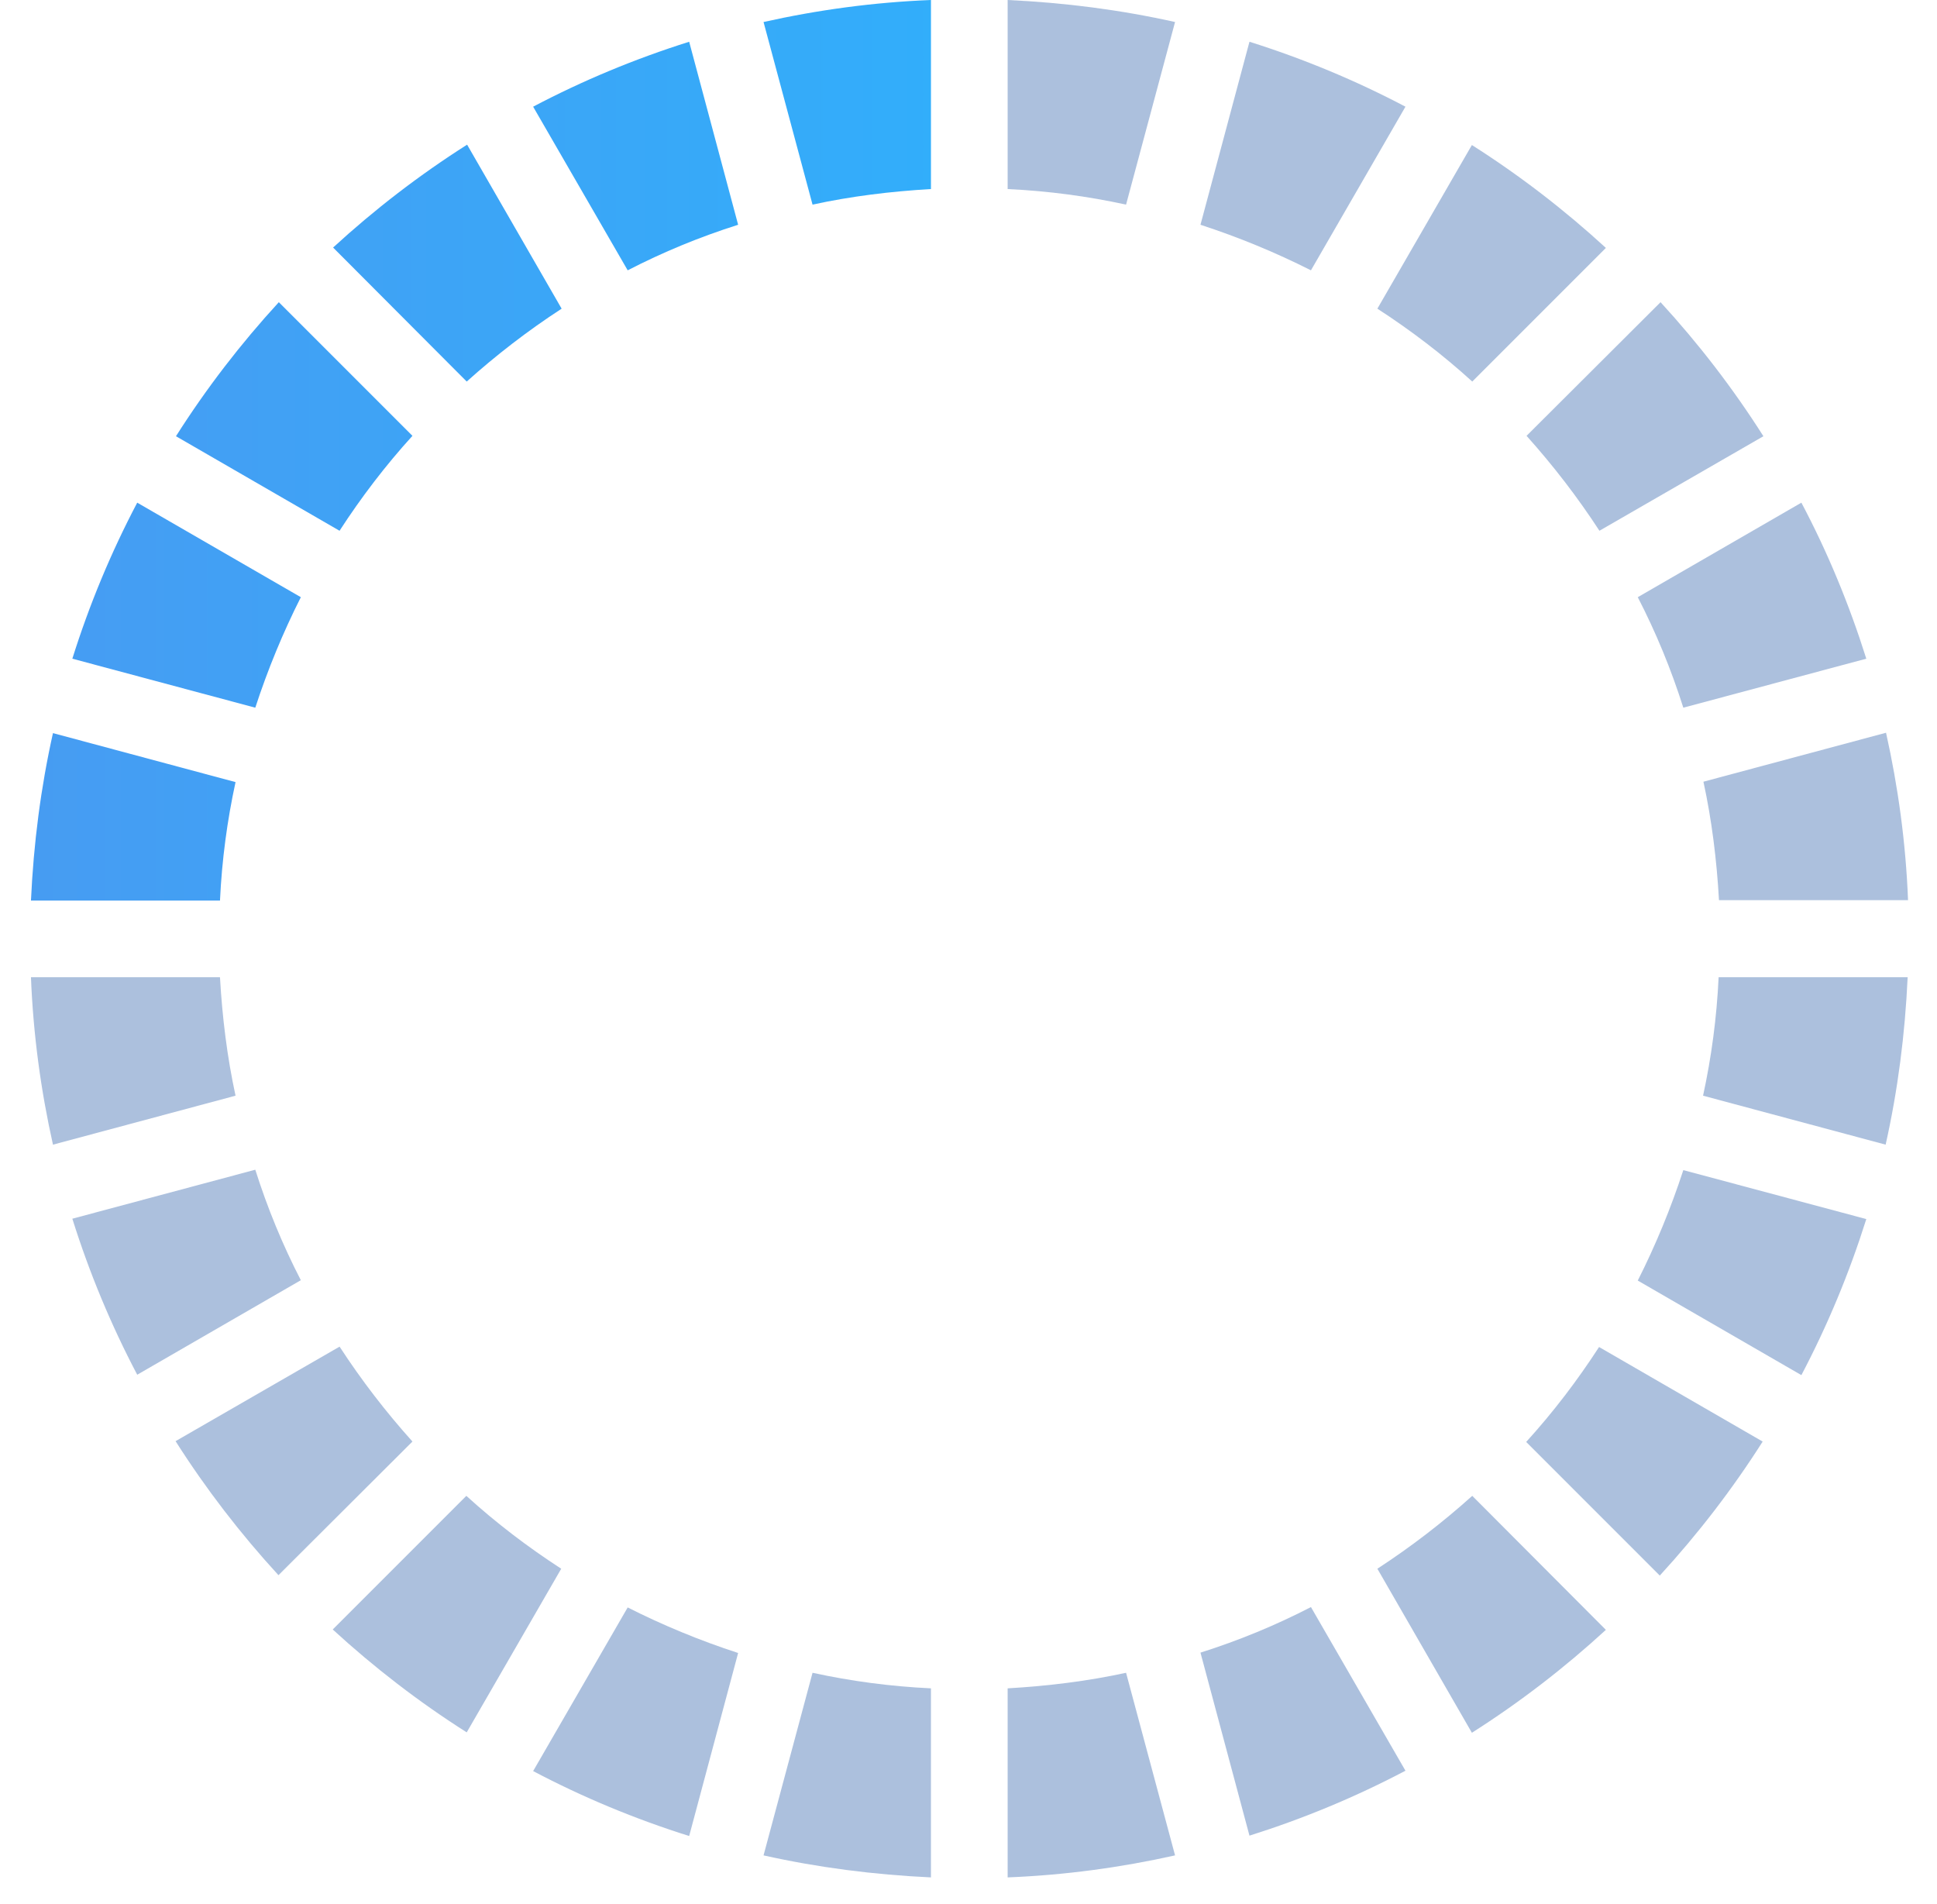 <svg width="58" height="57" viewBox="0 0 58 57" fill="none" xmlns="http://www.w3.org/2000/svg">
<g id="Group">
<path id="Vector" d="M24.33 6.126C25.478 5.876 26.671 5.729 27.876 5.66V0C26.16 0.068 24.489 0.296 22.863 0.659L24.33 6.126Z" fill="url(#paint0_linear_479_2973)"/>
<path id="Vector_2" d="M13.975 11.423C14.862 10.627 15.805 9.9 16.817 9.241L13.987 4.331C12.555 5.24 11.213 6.274 9.974 7.411L13.975 11.423Z" fill="url(#paint1_linear_479_2973)"/>
<path id="Vector_3" d="M18.795 8.093C19.852 7.547 20.954 7.093 22.102 6.729L20.636 1.25C19.011 1.762 17.453 2.41 15.964 3.194L18.795 8.093Z" fill="url(#paint2_linear_479_2973)"/>
<path id="Vector_4" d="M10.167 15.89C10.815 14.89 11.543 13.935 12.35 13.048L8.349 9.047C7.212 10.286 6.178 11.627 5.269 13.06L10.167 15.89Z" fill="url(#paint3_linear_479_2973)"/>
<path id="Vector_5" d="M6.587 26.961C6.644 25.745 6.803 24.562 7.053 23.415L1.586 21.948C1.222 23.574 1.006 25.244 0.927 26.961H6.587Z" fill="url(#paint4_linear_479_2973)"/>
<path id="Vector_6" d="M7.644 21.187C8.019 20.039 8.474 18.936 9.008 17.879L4.109 15.049C3.325 16.538 2.677 18.095 2.166 19.72L7.644 21.187Z" fill="url(#paint5_linear_479_2973)"/>
<path id="Vector_7" opacity="0.43" d="M53.939 15.049L49.04 17.879C49.586 18.936 50.04 20.039 50.404 21.187L55.883 19.72C55.371 18.095 54.723 16.526 53.939 15.049Z" fill="#406EB2"/>
<path id="Vector_8" opacity="0.43" d="M45.71 13.048C46.505 13.935 47.233 14.878 47.892 15.89L52.802 13.06C51.893 11.627 50.859 10.286 49.722 9.047L45.71 13.048Z" fill="#406EB2"/>
<path id="Vector_9" opacity="0.43" d="M35.946 6.729C37.094 7.104 38.197 7.559 39.254 8.093L42.084 3.194C40.595 2.41 39.038 1.762 37.413 1.25L35.946 6.729Z" fill="#406EB2"/>
<path id="Vector_10" opacity="0.43" d="M41.243 9.241C42.243 9.889 43.198 10.616 44.084 11.423L48.085 7.422C46.846 6.285 45.505 5.251 44.073 4.342L41.243 9.241Z" fill="#406EB2"/>
<path id="Vector_11" opacity="0.43" d="M30.172 5.66C31.388 5.717 32.57 5.876 33.718 6.126L35.185 0.659C33.559 0.296 31.888 0.08 30.172 0V5.66Z" fill="#406EB2"/>
<path id="Vector_12" opacity="0.43" d="M7.053 32.803C6.803 31.655 6.655 30.461 6.587 29.257H0.927C0.995 30.973 1.222 32.644 1.586 34.269L7.053 32.803Z" fill="#406EB2"/>
<path id="Vector_13" opacity="0.43" d="M9.008 38.327C8.462 37.27 8.008 36.167 7.644 35.019L2.166 36.486C2.677 38.111 3.325 39.668 4.109 41.157L9.008 38.327Z" fill="#406EB2"/>
<path id="Vector_14" opacity="0.43" d="M44.084 44.783C43.198 45.579 42.255 46.306 41.243 46.965L44.073 51.876C45.505 50.966 46.846 49.932 48.085 48.795L44.084 44.783Z" fill="#406EB2"/>
<path id="Vector_15" opacity="0.43" d="M50.404 35.031C50.029 36.179 49.574 37.281 49.04 38.338L53.939 41.169C54.723 39.68 55.371 38.122 55.883 36.497L50.404 35.031Z" fill="#406EB2"/>
<path id="Vector_16" opacity="0.43" d="M39.254 48.113C38.197 48.659 37.094 49.114 35.946 49.477L37.413 54.956C39.038 54.444 40.595 53.796 42.084 53.012L39.254 48.113Z" fill="#406EB2"/>
<path id="Vector_17" opacity="0.43" d="M51.006 23.403C51.256 24.551 51.404 25.744 51.472 26.949H57.133C57.065 25.233 56.837 23.562 56.474 21.937L51.006 23.403Z" fill="#406EB2"/>
<path id="Vector_18" opacity="0.43" d="M51.461 29.257C51.404 30.473 51.245 31.655 50.995 32.803L56.462 34.269C56.826 32.644 57.042 30.973 57.121 29.257H51.461Z" fill="#406EB2"/>
<path id="Vector_19" opacity="0.43" d="M47.881 40.327C47.233 41.328 46.505 42.282 45.699 43.169L49.699 47.17C50.836 45.931 51.87 44.59 52.78 43.158L47.881 40.327Z" fill="#406EB2"/>
<path id="Vector_20" opacity="0.43" d="M16.805 46.965C15.805 46.317 14.85 45.59 13.964 44.783L9.963 48.784C11.202 49.92 12.543 50.955 13.975 51.864L16.805 46.965Z" fill="#406EB2"/>
<path id="Vector_21" opacity="0.43" d="M12.35 43.157C11.554 42.271 10.827 41.328 10.168 40.316L5.257 43.146C6.167 44.578 7.201 45.919 8.338 47.158L12.35 43.157Z" fill="#406EB2"/>
<path id="Vector_22" opacity="0.43" d="M27.876 50.546C26.66 50.489 25.478 50.33 24.33 50.08L22.863 55.547C24.489 55.91 26.16 56.126 27.876 56.206V50.546Z" fill="#406EB2"/>
<path id="Vector_23" opacity="0.43" d="M22.102 49.488C20.954 49.113 19.852 48.659 18.795 48.124L15.964 53.023C17.453 53.808 19.011 54.456 20.636 54.967L22.102 49.488Z" fill="#406EB2"/>
<path id="Vector_24" opacity="0.43" d="M33.718 50.08C32.57 50.33 31.377 50.477 30.172 50.546V56.206C31.888 56.138 33.559 55.91 35.185 55.547L33.718 50.08Z" fill="#406EB2"/>
</g>
<defs>
<linearGradient id="paint0_linear_479_2973" x1="-228.613" y1="3.066" x2="42.192" y2="3.066" gradientUnits="userSpaceOnUse">
<stop offset="0.01" stop-color="#F408AB"/>
<stop offset="1" stop-color="#27B7FF"/>
</linearGradient>
<linearGradient id="paint1_linear_479_2973" x1="-228.611" y1="7.883" x2="42.192" y2="7.883" gradientUnits="userSpaceOnUse">
<stop offset="0.01" stop-color="#F408AB"/>
<stop offset="1" stop-color="#27B7FF"/>
</linearGradient>
<linearGradient id="paint2_linear_479_2973" x1="-228.61" y1="4.671" x2="42.192" y2="4.671" gradientUnits="userSpaceOnUse">
<stop offset="0.01" stop-color="#F408AB"/>
<stop offset="1" stop-color="#27B7FF"/>
</linearGradient>
<linearGradient id="paint3_linear_479_2973" x1="-228.607" y1="12.468" x2="42.191" y2="12.468" gradientUnits="userSpaceOnUse">
<stop offset="0.01" stop-color="#F408AB"/>
<stop offset="1" stop-color="#27B7FF"/>
</linearGradient>
<linearGradient id="paint4_linear_479_2973" x1="-228.605" y1="24.448" x2="42.191" y2="24.448" gradientUnits="userSpaceOnUse">
<stop offset="0.01" stop-color="#F408AB"/>
<stop offset="1" stop-color="#27B7FF"/>
</linearGradient>
<linearGradient id="paint5_linear_479_2973" x1="-228.608" y1="18.117" x2="42.191" y2="18.117" gradientUnits="userSpaceOnUse">
<stop offset="0.01" stop-color="#F408AB"/>
<stop offset="1" stop-color="#27B7FF"/>
</linearGradient>
</defs>
</svg>

